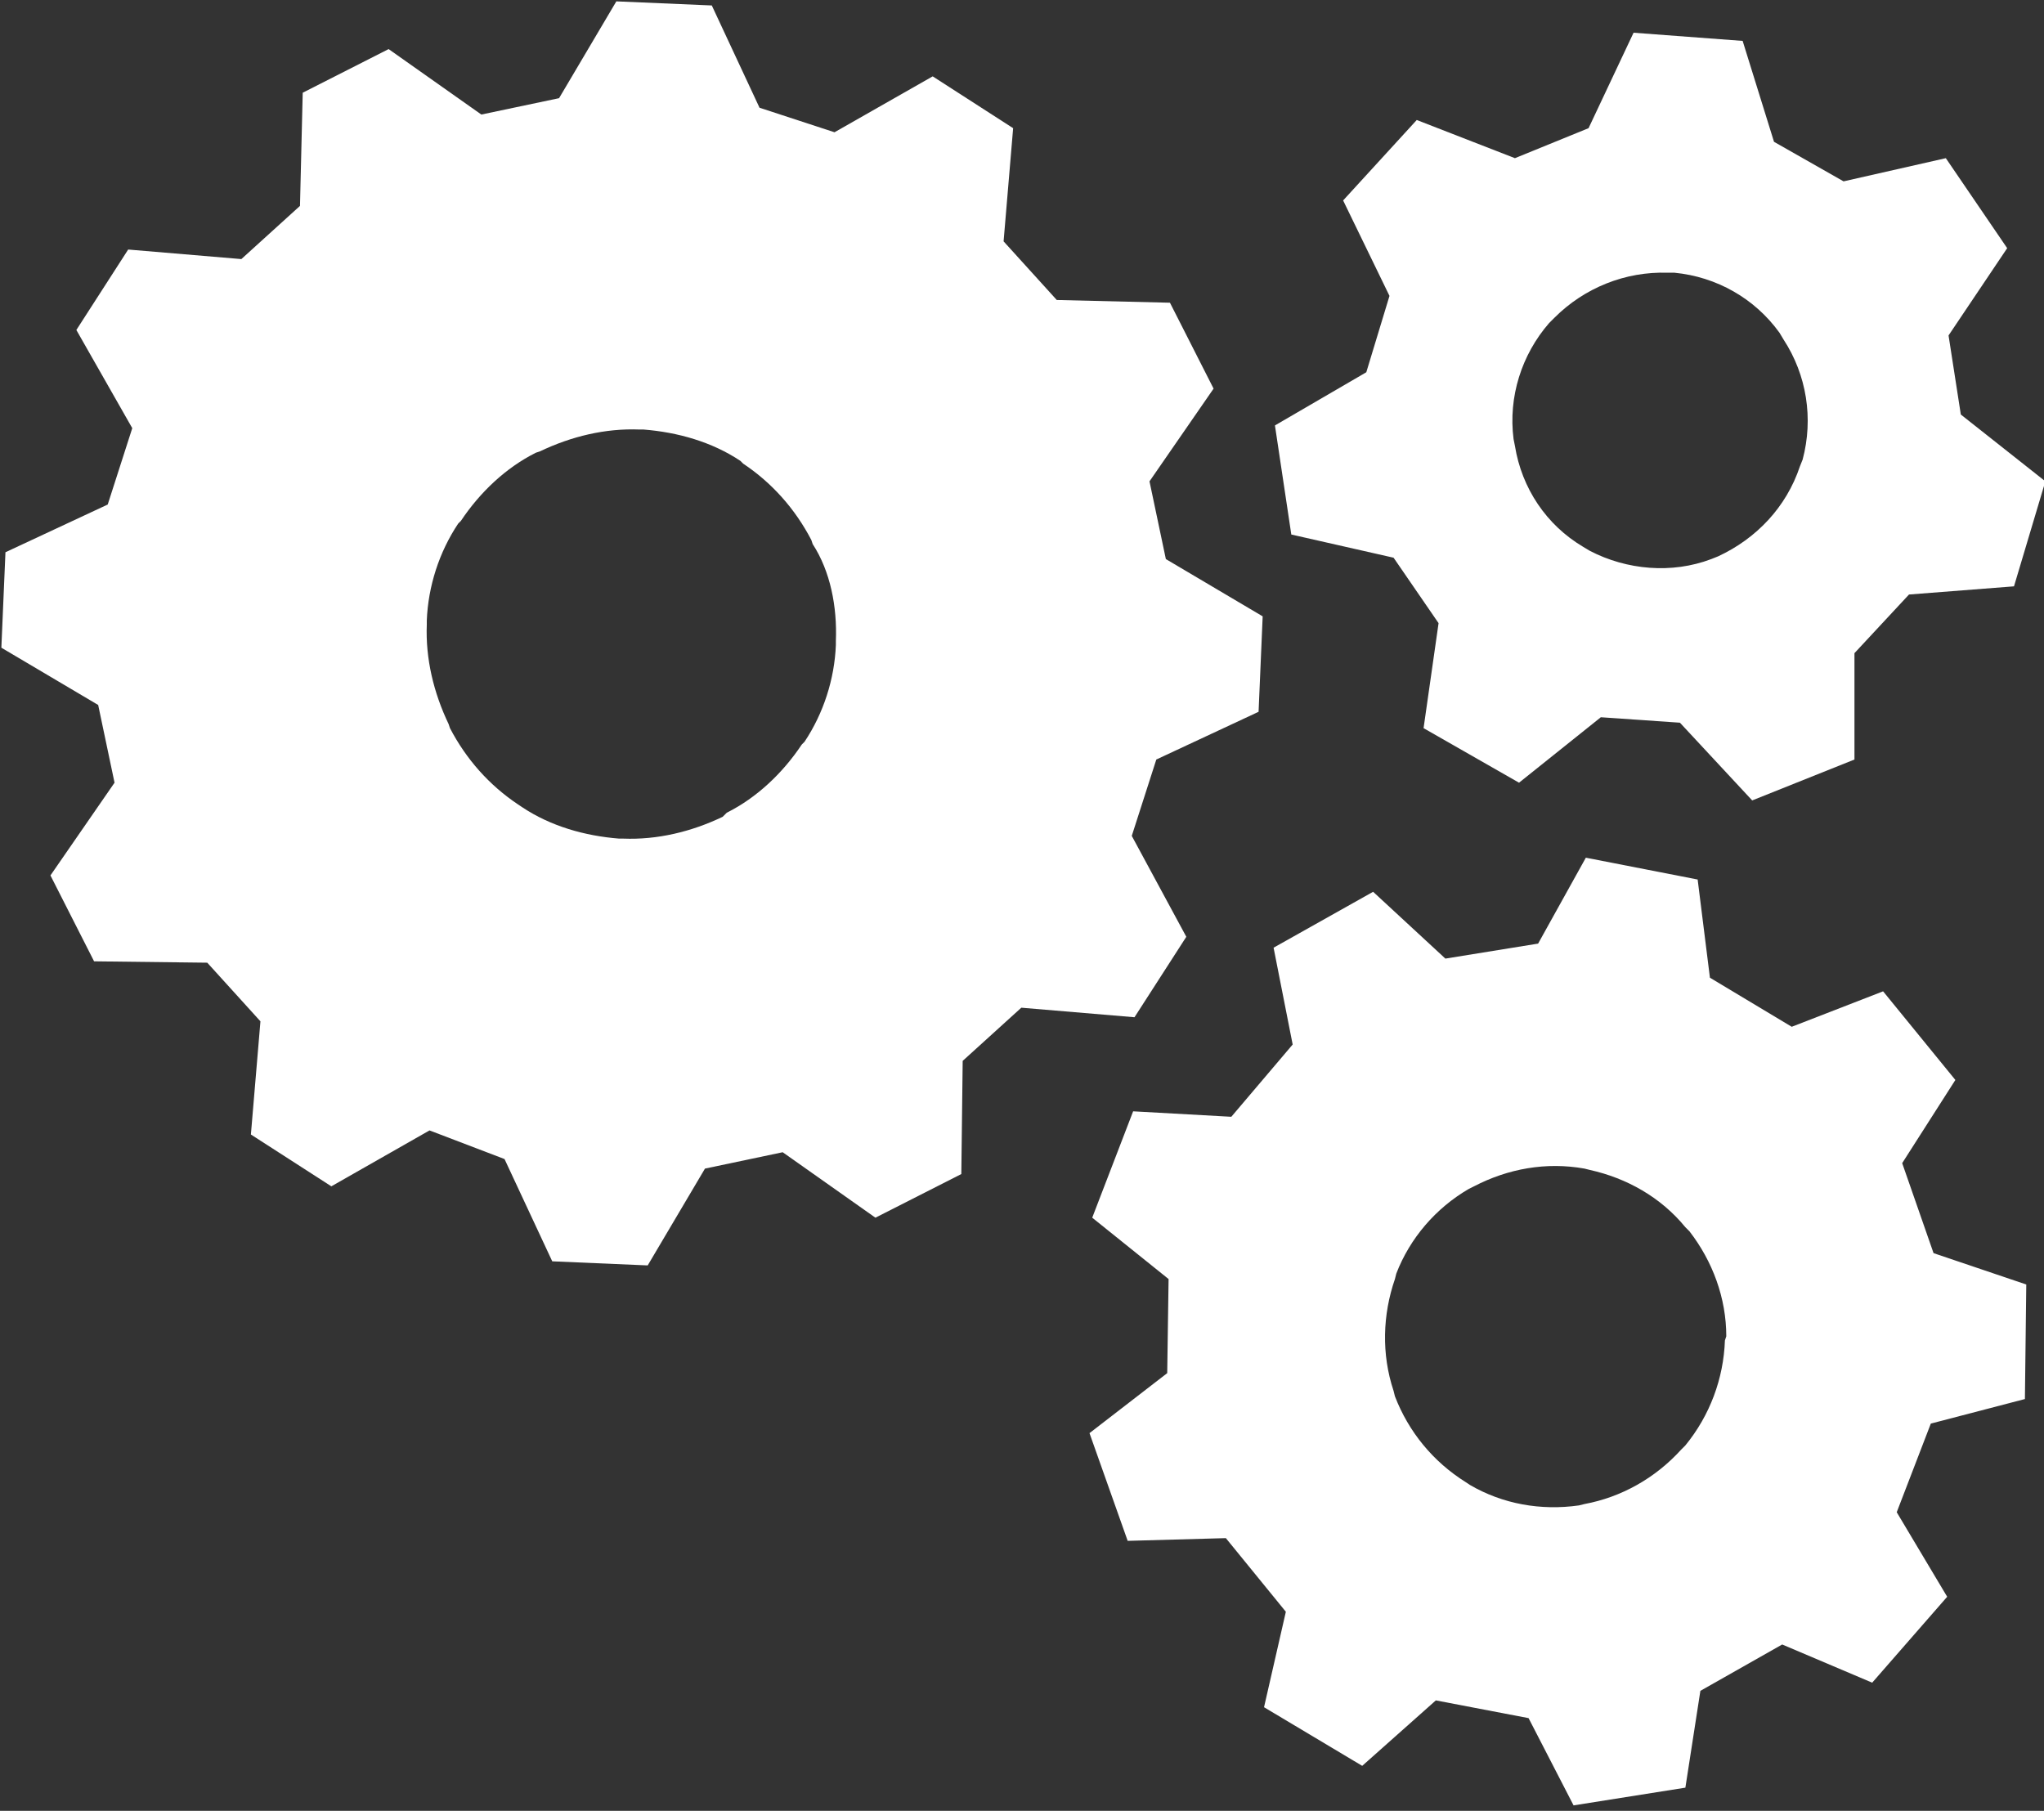 <?xml version="1.0" encoding="utf-8"?>
<!-- Generator: Adobe Illustrator 21.1.0, SVG Export Plug-In . SVG Version: 6.00 Build 0)  -->
<svg version="1.1" id="Laag_2" xmlns="http://www.w3.org/2000/svg" xmlns:xlink="http://www.w3.org/1999/xlink" x="0px" y="0px"
	 viewBox="0 0 149.9 132.8" style="enable-background:new 0 0 149.9 132.8;" xml:space="preserve">
<rect x="0" y="0" width="149.9" height="132.8" fill="#333333" stroke="none"/>
<style type="text/css">
	.st0{fill:#FFFFFF;}
</style>
<path class="st0" d="M92.3,52.2l0.3-7l-7.1-4.2l-1.2-5.7l4.7-6.8l-3.2-6.3L77.5,22l-3.9-4.3l0.7-8.3l-5.9-3.8l-7.2,4.1l-5.5-1.8
	l-3.5-7.5l-7-0.3l-4.2,7.1l-5.7,1.2l-6.8-4.8l-6.3,3.2L22,15.1l-4.3,3.9l-8.3-0.7l-3.8,5.9l4.1,7.2l-1.8,5.6l-7.5,3.5l-0.3,7
	l7.1,4.2l1.2,5.7l-4.7,6.8l3.2,6.3l8.3,0.1l3.9,4.3l-0.7,8.3l5.9,3.8l7.2-4.1L37,85l3.5,7.5l7,0.3l4.2-7.1l5.7-1.2l6.8,4.8l6.3-3.2
	l0.1-8.3l4.3-3.9l8.3,0.7l3.8-5.9L83,61.3l1.8-5.6L92.3,52.2z M61.3,47l0,0.3c-0.1,2.5-0.9,5-2.3,7.1l-0.2,0.2
	c-1.4,2.1-3.3,3.9-5.5,5L53,59.9c-2.3,1.1-4.8,1.7-7.3,1.6l-0.3,0c-2.5-0.2-5-0.9-7.1-2.3L38,59c-2.1-1.4-3.8-3.3-5-5.6l-0.1-0.3
	c-1.1-2.3-1.7-4.8-1.6-7.3l0-0.3c0.1-2.5,0.9-5,2.3-7.1l0.2-0.2c1.4-2.1,3.3-3.9,5.5-5l0.3-0.1c2.3-1.1,4.8-1.7,7.3-1.6l0.3,0
	c2.5,0.2,5,0.9,7.1,2.3l0.2,0.2c2.1,1.4,3.8,3.3,5,5.6l0.1,0.3C60.9,41.9,61.4,44.5,61.3,47z"/>
<path class="st0" d="M143.8,30.4l-0.9-5.8l4.3-6.4l-4.5-6.6l-7.5,1.7l-5.1-2.9l-2.3-7.4l-8-0.6l-3.3,7l-5.4,2.2l-7.2-2.8l-5.4,5.9
	l3.4,7l-1.7,5.6l-6.7,3.9l1.2,8l7.5,1.7l3.3,4.8l-1.1,7.7l7,4l6-4.8l5.8,0.4l5.3,5.7l7.5-3l0-7.8l4-4.3l7.7-0.6l2.3-7.7L143.8,30.4z
	 M132.2,33.7l-0.2,0.5c-1,3-3.2,5.3-6,6.6l-0.5,0.2c-2.9,1.1-6.2,0.8-8.9-0.6l-0.5-0.3c-2.7-1.6-4.5-4.3-5-7.4l-0.1-0.5
	c-0.4-3.1,0.6-6.2,2.6-8.5l0.4-0.4c2.2-2.2,5.2-3.4,8.3-3.3l0.5,0c3.1,0.3,5.9,1.9,7.7,4.4l0.3,0.5C132.5,27.5,133,30.7,132.2,33.7z
	"/>
<path class="st0" d="M148.5,102.6l0.1-8.4l-6.8-2.3l-2.3-6.6l3.9-6.1l-5.3-6.5l-6.7,2.6l-6-3.6l-0.9-7.2l-8.2-1.6l-3.5,6.3l-6.8,1.1
	l-5.3-4.9l-7.3,4.1l1.4,7.1l-4.5,5.3l-7.2-0.4l-3,7.8l5.6,4.5l-0.1,6.9l-5.7,4.4l2.8,7.9l7.2-0.2l4.4,5.4l-1.6,7l7.2,4.3l5.4-4.8
	l6.8,1.3l3.3,6.4l8.2-1.3l1.1-7.1l6-3.4l6.6,2.8l5.5-6.3l-3.7-6.2l2.5-6.5L148.5,102.6z M126.5,98.3c-0.1,2.8-1.1,5.5-2.9,7.7
	l-0.3,0.3c-1.9,2.1-4.4,3.5-7.1,4l-0.4,0.1c-2.8,0.4-5.6-0.1-8-1.5l-0.3-0.2c-2.4-1.5-4.2-3.7-5.2-6.3l-0.1-0.4
	c-0.9-2.7-0.8-5.6,0.1-8.2l0.1-0.4c1-2.6,2.9-4.8,5.3-6.2l0.4-0.2c2.5-1.3,5.3-1.8,8.1-1.3l0.4,0.1c2.7,0.6,5.2,2,7,4.2l0.3,0.3
	c1.7,2.2,2.7,4.9,2.7,7.7L126.5,98.3z"/>
</svg>
